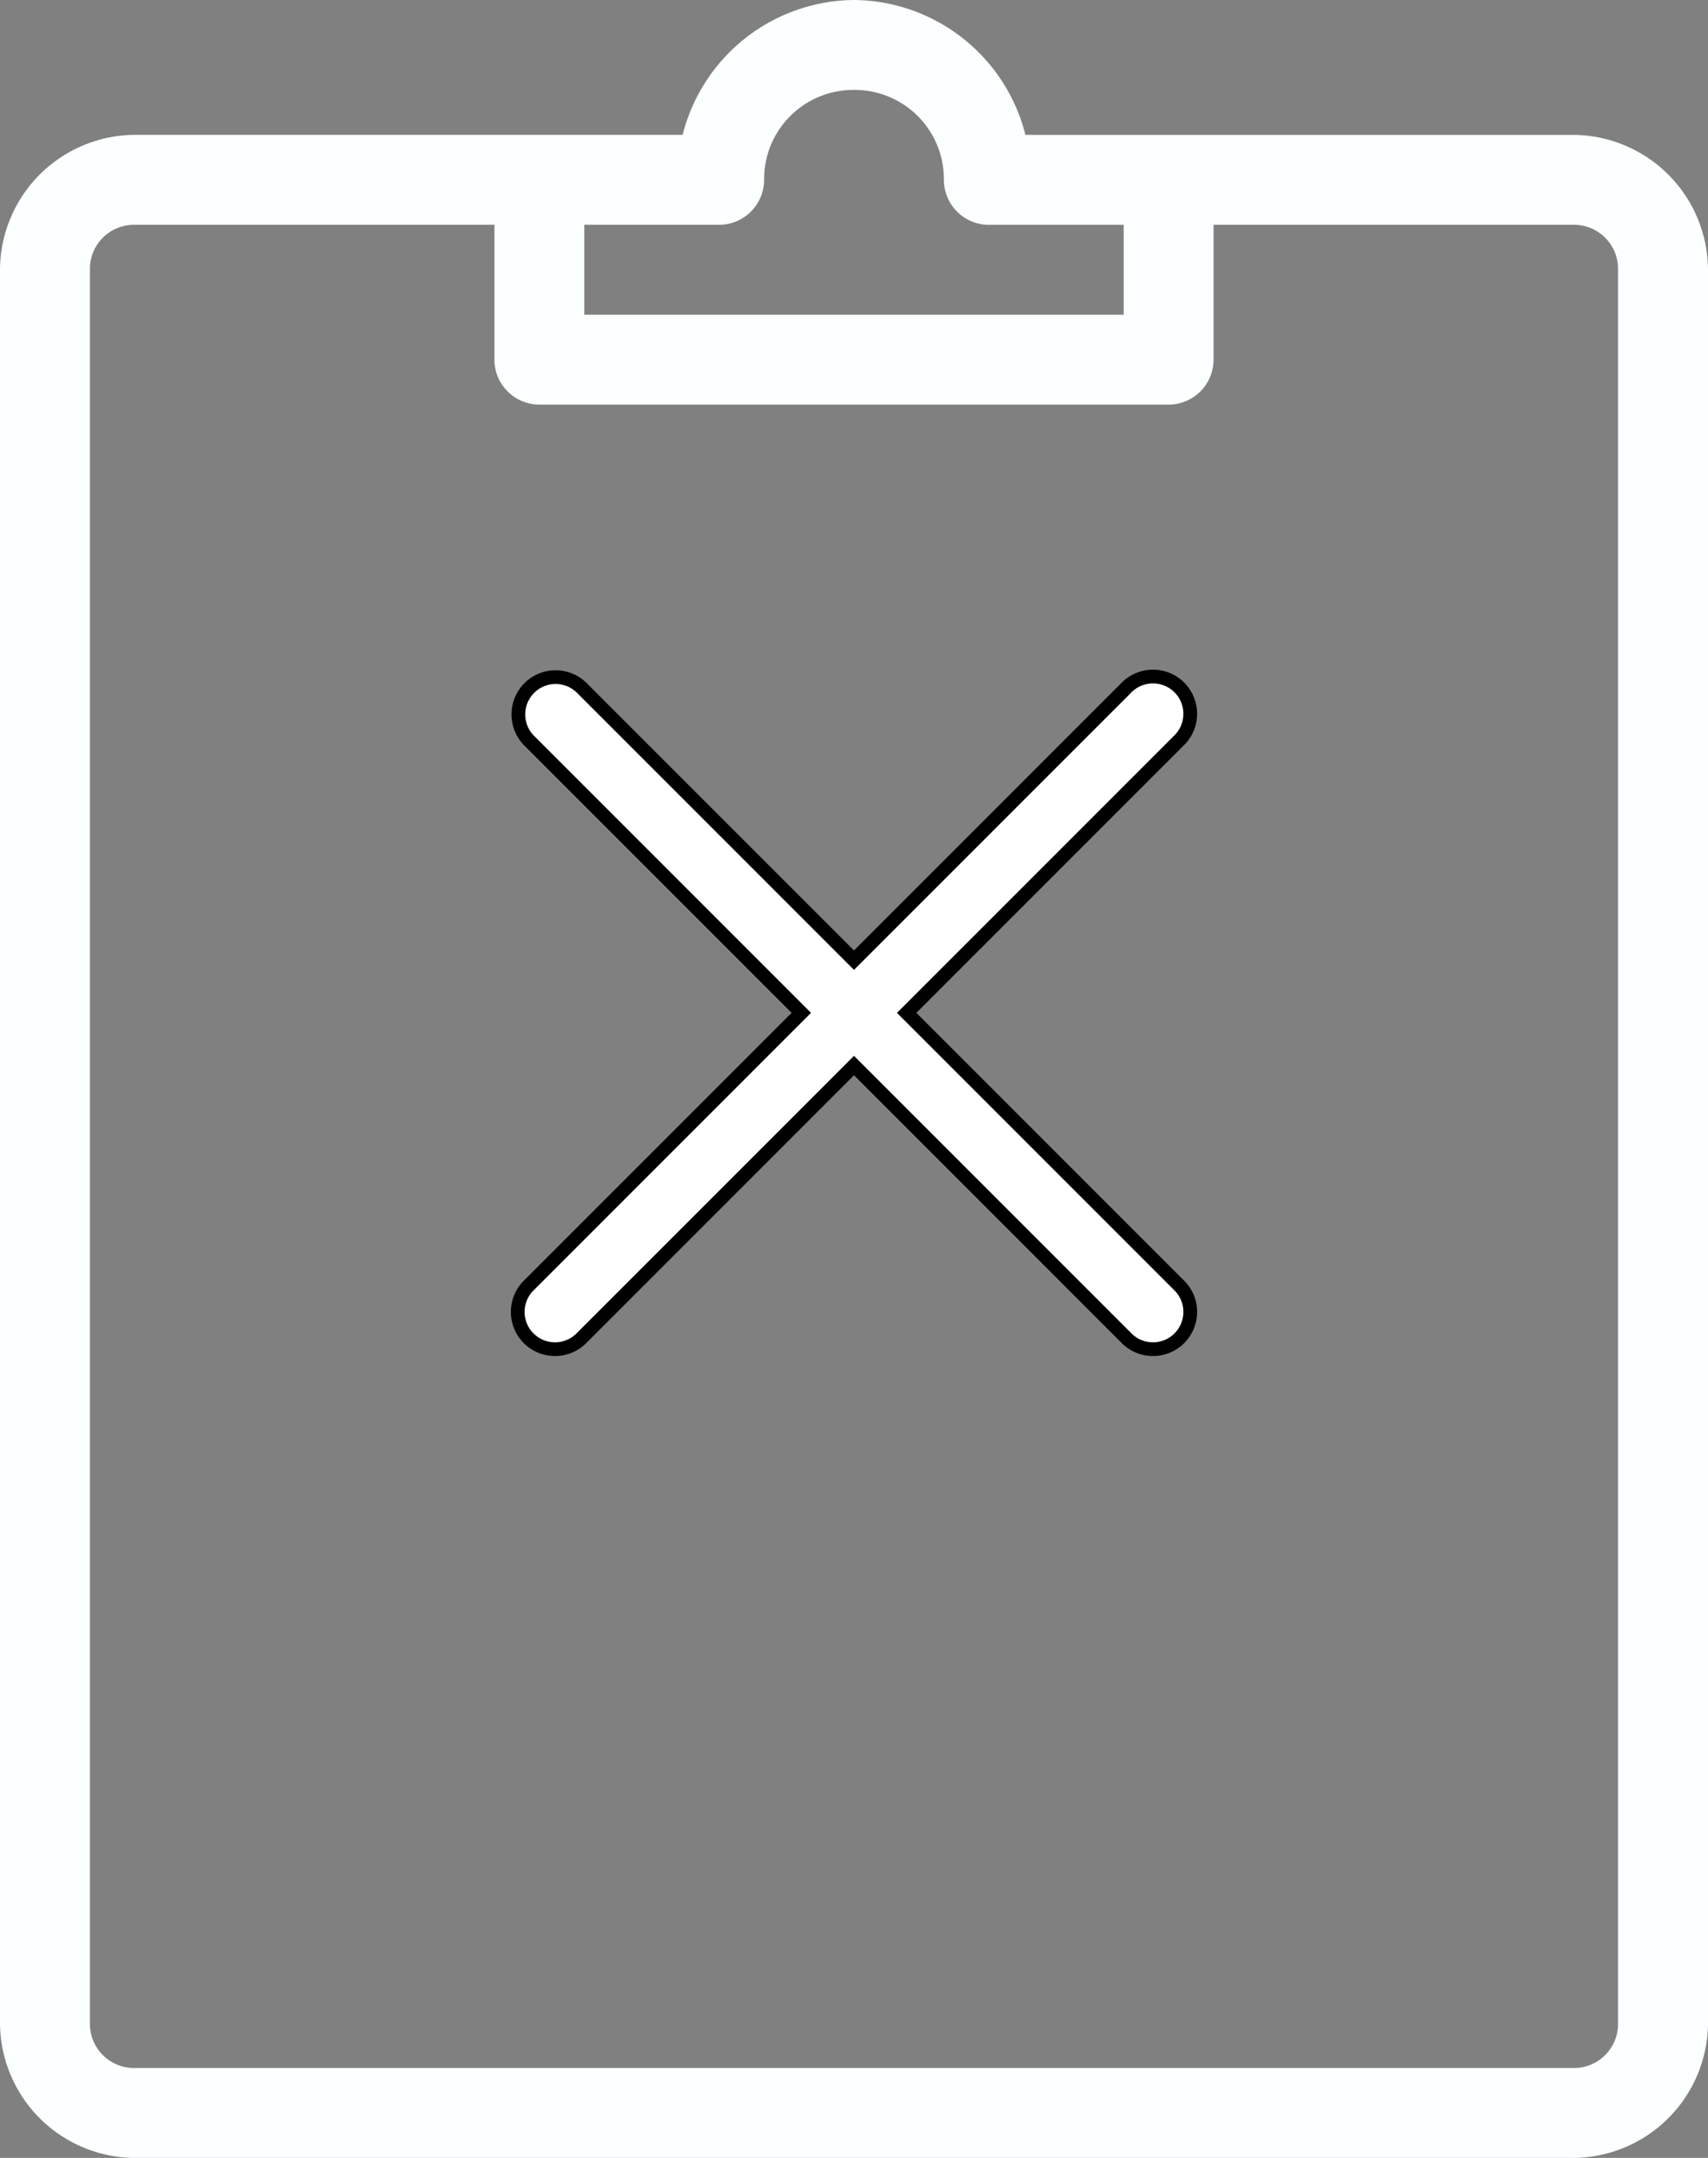 <svg width="124.417" height="157.158" xmlns="http://www.w3.org/2000/svg">

 <rect width="100%" height="100%" fill="#808080" stroke="none"/>

 <g>
  <title>Layer 1</title>
  <g id="svg_1">
   <path id="svg_2" fill="#fcffff" d="m62.209,0a12.993,12.993 0 0 0 -12.483,9.822l-39.9,0a9.875,9.875 0 0 0 -9.826,9.823l0,127.691a9.875,9.875 0 0 0 9.822,9.822l104.773,0a9.875,9.875 0 0 0 9.822,-9.822l0,-127.691a9.875,9.875 0 0 0 -9.822,-9.822l-39.9,0a12.993,12.993 0 0 0 -12.486,-9.823zm0,6.548a6.5,6.5 0 0 1 6.548,6.552a3.28,3.28 0 0 0 3.274,3.274l9.822,0l0,6.548l-39.289,0l0,-6.551l9.822,0a3.28,3.28 0 0 0 3.274,-3.271a6.5,6.5 0 0 1 6.549,-6.552zm-52.387,9.823l26.193,0l0,9.822a3.28,3.28 0 0 0 3.274,3.274l45.838,0a3.28,3.28 0 0 0 3.273,-3.274l0,-9.822l26.193,0a3.217,3.217 0 0 1 3.274,3.274l0,127.691a3.217,3.217 0 0 1 -3.274,3.274l-104.771,0a3.217,3.217 0 0 1 -3.274,-3.274l0,-127.691a3.217,3.217 0 0 1 3.274,-3.274z" class="a"/>
  </g>
  <g stroke="null">

   <path stroke="null" fill="#fff" transform="translate(-11.857 -11.857)" d="m52.329,61.171a2.715,2.715 0 0 0 -1.891,4.661l19.79,19.79l-19.79,19.79a2.715,2.715 0 1 0 3.837,3.837l19.79,-19.79l19.79,19.79a2.715,2.715 0 1 0 3.837,-3.837l-19.79,-19.79l19.79,-19.79a2.715,2.715 0 1 0 -3.837,-3.837l-19.79,19.79l-19.79,-19.79a2.715,2.715 0 0 0 -1.946,-0.824z" class="a"/>
  </g>
 </g>
</svg>
